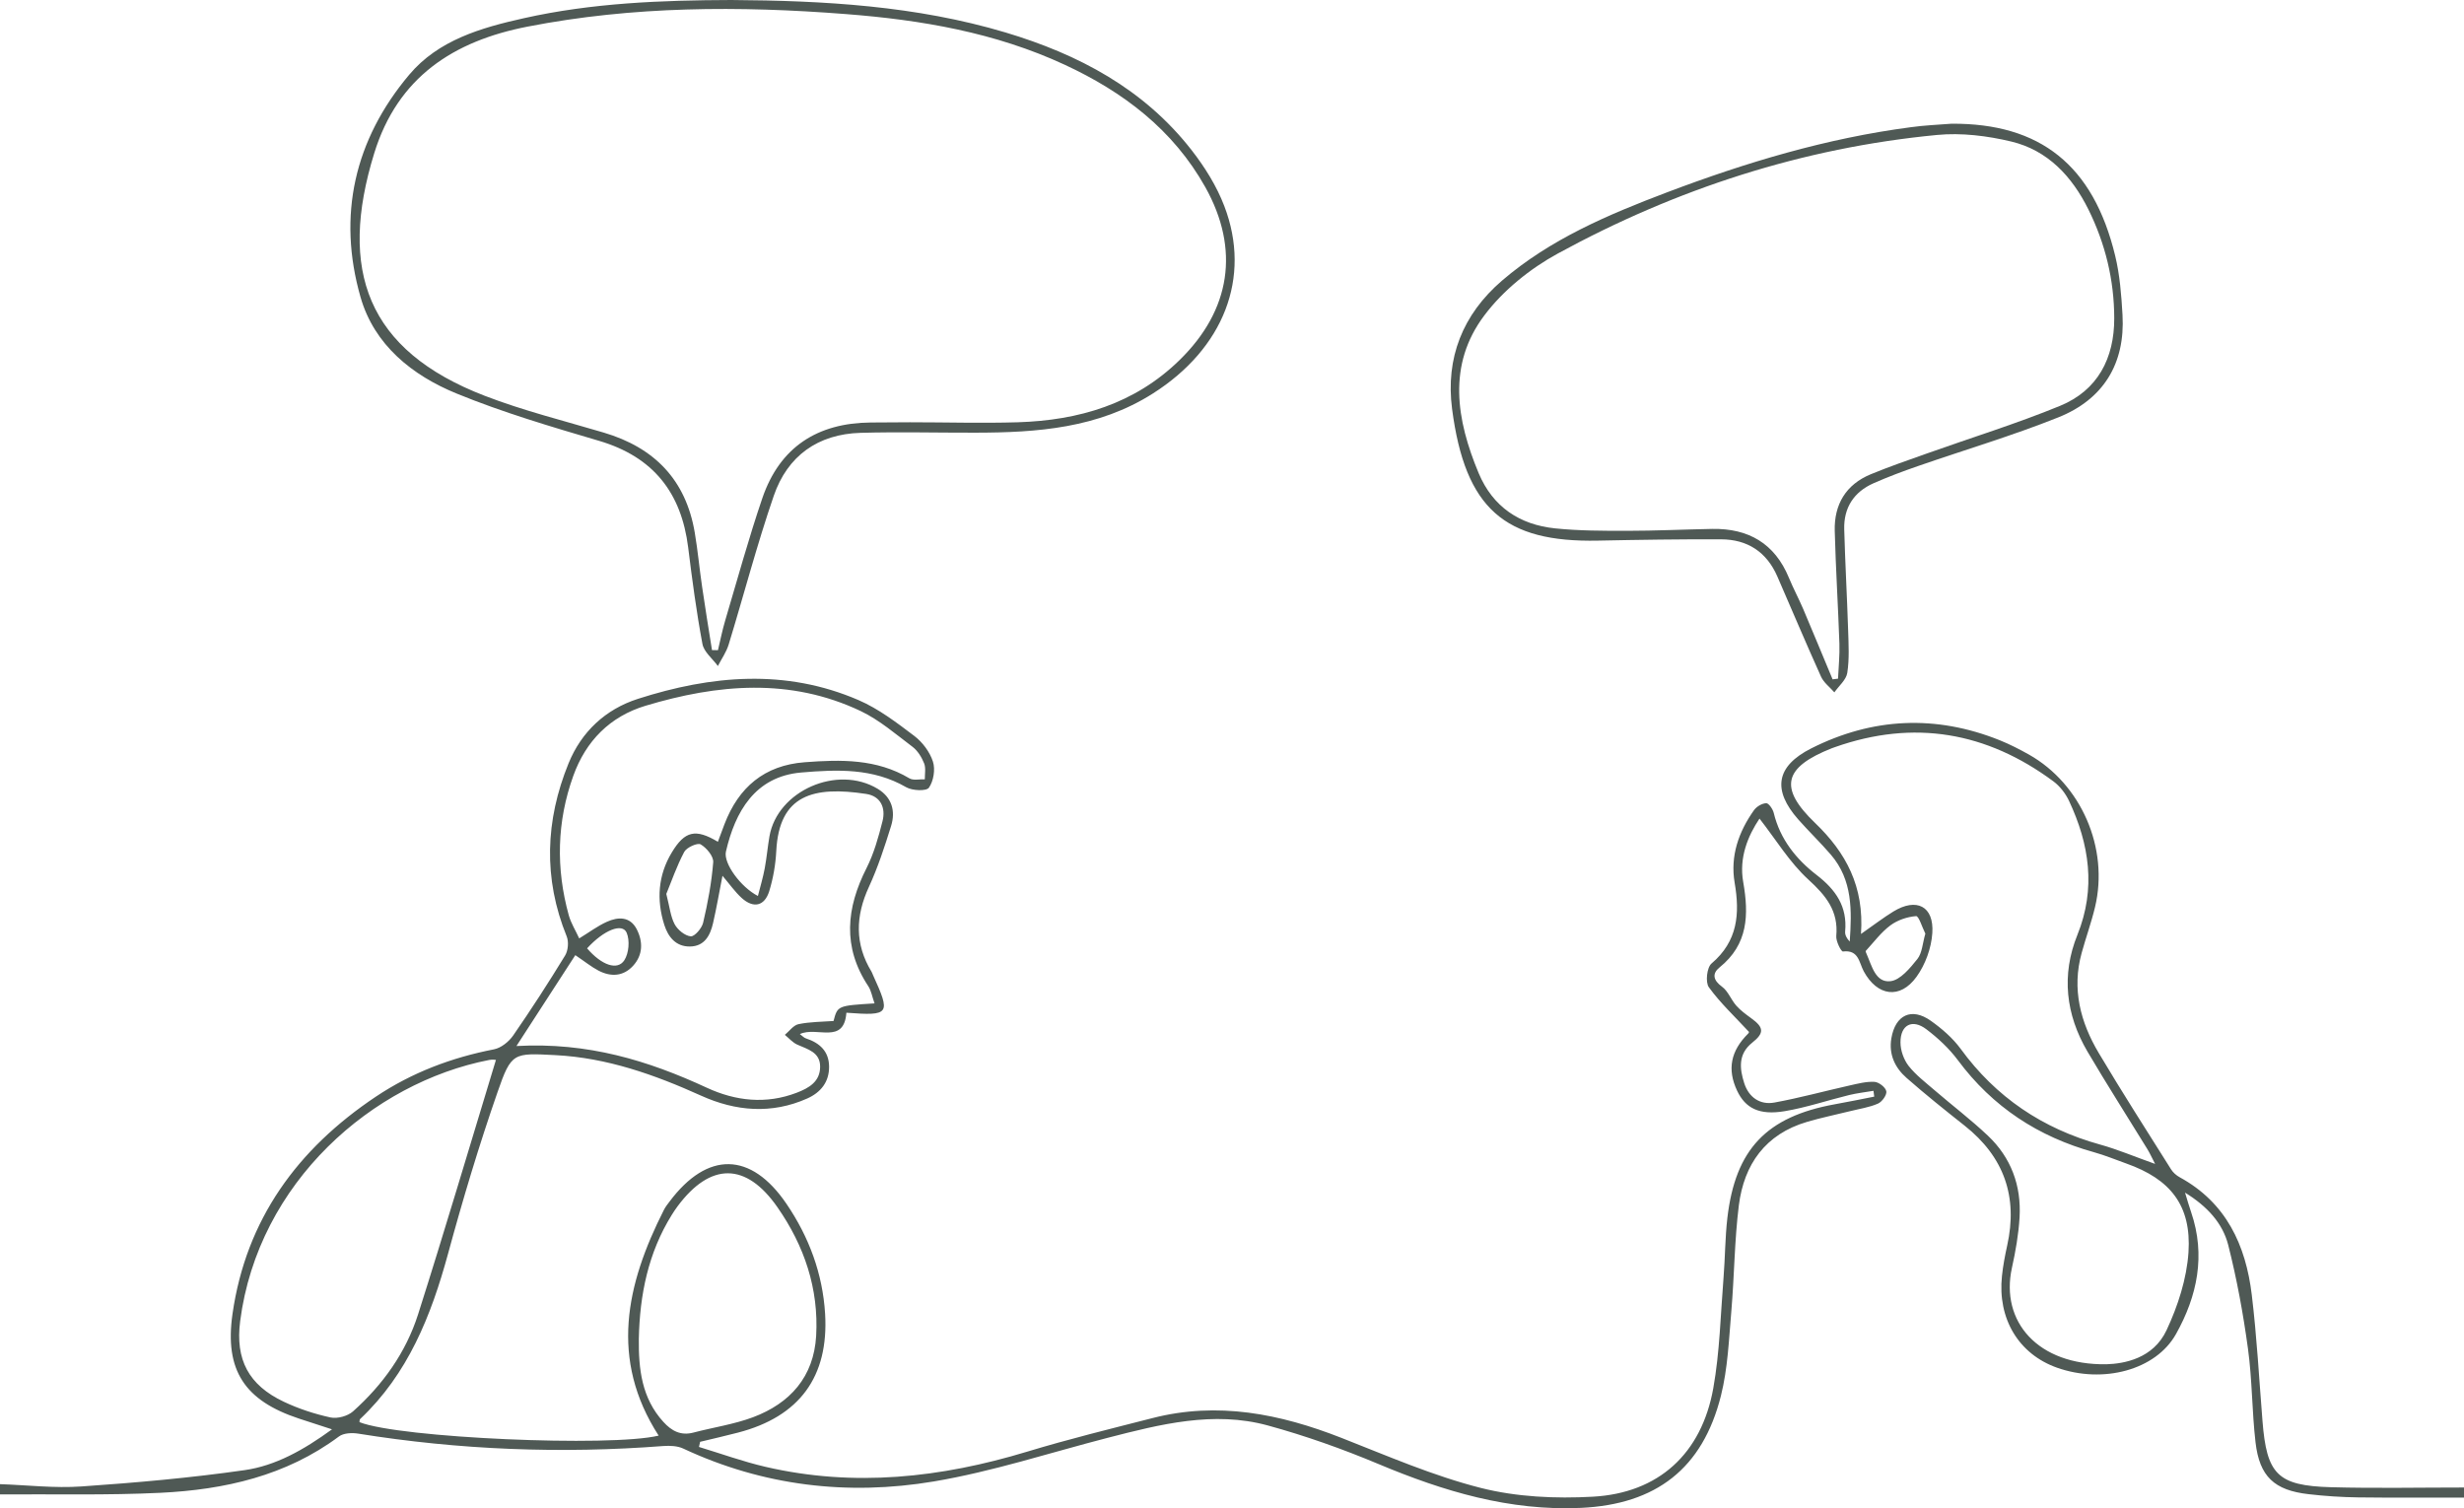<svg width="616" height="377" viewBox="0 0 616 377" fill="none" xmlns="http://www.w3.org/2000/svg">
<g clip-path="url(#clip0_33_792)">
<path d="M616 374.397C607.161 374.378 598.34 374.455 589.5 374.34C585.368 374.282 581.235 374.014 577.14 373.536C568.568 372.56 564.876 369.134 563.881 360.58C562.981 352.79 563.058 344.906 561.987 337.135C560.8 328.428 559.212 319.739 557.05 311.223C555.653 305.768 551.788 301.558 546.259 298.151C546.89 300.199 547.292 301.634 547.789 303.051C551.463 313.825 549.32 324.007 544.001 333.499C538.931 342.552 525.748 345.977 514.268 341.92C504.682 338.533 499.344 329.691 500.492 318.973C500.76 316.428 501.238 313.902 501.793 311.395C504.51 299.166 501.008 289.214 491.174 281.425C486.257 277.54 481.358 273.616 476.652 269.483C473.743 266.937 472.155 263.607 472.844 259.55C473.839 253.713 477.895 251.78 482.698 255.186C485.453 257.138 488.151 259.473 490.141 262.172C498.98 274.305 510.613 282.133 525.021 286.133C529.383 287.338 533.593 289.137 538.778 290.975C537.898 289.29 537.438 288.238 536.845 287.281C531.851 279.147 526.705 271.109 521.864 262.88C516.43 253.617 515.301 243.723 519.357 233.694C524.026 222.097 522.342 211.054 517.253 200.203C516.372 198.346 514.957 196.509 513.311 195.304C496.646 182.979 478.469 179.821 458.762 186.768C458.494 186.864 458.226 186.959 457.958 187.055C445.942 191.82 444.565 196.892 453.749 205.715C461.479 213.14 466.071 221.58 465.248 233.484C468.558 231.168 470.873 229.388 473.341 227.876C479.12 224.336 483.54 226.537 483.08 233.273C482.832 237.024 481.339 241.139 479.139 244.182C475.025 249.904 469.304 249.043 465.937 242.823C464.751 240.622 464.693 237.388 460.733 237.867C460.293 237.924 458.953 235.283 459.068 234.001C459.642 227.742 456.504 223.915 452.084 219.877C447.397 215.59 443.991 209.906 439.877 204.643C437.026 208.892 434.711 214.346 435.802 220.489C437.237 228.68 437.045 236.087 429.889 241.847C427.995 243.378 428.263 245.043 430.502 246.67C432.032 247.78 432.76 249.923 434.08 251.416C435.151 252.622 436.491 253.598 437.811 254.555C440.987 256.851 441.121 258.229 438.059 260.66C434.482 263.511 434.902 267.148 436.05 270.765C437.179 274.305 439.973 276.296 443.627 275.626C449.903 274.478 456.102 272.774 462.34 271.377C464.406 270.918 466.549 270.344 468.616 270.459C469.706 270.516 471.39 271.817 471.581 272.813C471.753 273.712 470.51 275.454 469.496 275.894C467.314 276.851 464.865 277.195 462.512 277.788C458.915 278.688 455.299 279.415 451.74 280.468C441.35 283.53 436.012 291.07 434.711 301.328C433.621 310.074 433.582 318.954 432.836 327.758C432.224 334.839 431.956 342.073 430.234 348.924C425.661 367.163 413.99 376.1 395.22 376.962C377.407 377.785 360.914 372.828 344.708 366.034C335.677 362.245 326.378 358.934 316.926 356.35C303.36 352.656 290.063 356.063 276.899 359.45C262.434 363.182 248.122 367.89 233.428 370.359C211.96 373.957 190.818 371.488 170.804 362.13C169.369 361.46 167.494 361.383 165.849 361.498C140.286 363.469 114.858 362.474 89.544 358.398C87.995 358.149 85.89 358.245 84.742 359.106C71.483 368.981 56.138 372.407 40.142 373.192C26.768 373.842 13.355 373.498 -0.038 373.593C-0.038 372.732 -0.038 371.89 -0.038 371.029C6.773 371.259 13.642 372.081 20.416 371.603C34.038 370.665 47.661 369.46 61.151 367.527C68.9 366.417 75.864 362.512 83.001 357.326C79.767 356.273 77.261 355.47 74.773 354.647C61.189 350.168 56.099 342.59 58.127 328.466C61.514 304.83 74.391 287.243 93.945 274.171C102.957 268.143 112.868 264.392 123.506 262.325C125.267 261.98 127.199 260.43 128.271 258.899C132.805 252.354 137.129 245.656 141.281 238.862C142.027 237.637 142.219 235.455 141.683 234.115C135.771 219.59 136.326 205.102 142.142 190.825C145.357 182.94 151.365 177.314 159.477 174.711C177.826 168.817 196.385 167.151 214.62 175.017C219.633 177.18 224.167 180.644 228.568 183.974C230.615 185.524 232.452 187.974 233.236 190.404C233.868 192.337 233.389 195.284 232.222 196.93C231.572 197.83 228.07 197.677 226.54 196.796C218.236 191.993 209.32 192.356 200.308 193.122C188.713 194.117 183.777 202.978 181.481 212.891C180.811 215.819 185.192 221.791 189.478 223.991C190.091 221.58 190.76 219.36 191.181 217.083C191.679 214.422 191.908 211.724 192.367 209.064C194.376 197.677 209.32 191.112 219.422 197.198C222.962 199.323 223.938 202.748 222.77 206.499C221.163 211.667 219.479 216.834 217.222 221.733C213.854 229.044 213.663 235.991 217.891 242.938C218.044 243.187 218.102 243.455 218.236 243.723C222.732 253.579 222.464 253.981 211.596 253.177C211.003 261.234 204.173 256.507 199.963 258.516C200.671 259.033 201.016 259.454 201.475 259.588C204.919 260.717 207.234 262.803 207.272 266.631C207.311 270.497 205.187 273.1 201.819 274.612C192.903 278.592 183.91 277.808 175.3 273.923C163.648 268.66 151.785 264.449 138.89 263.779C128.366 263.244 127.85 263.014 124.386 273.023C119.756 286.324 115.7 299.855 112.007 313.443C107.779 328.944 102 343.47 90.023 354.762C89.87 354.915 89.908 355.259 89.87 355.527C99.8 359.489 152.704 361.804 164.662 358.895C152.359 339.815 156.531 321.098 165.963 302.496C166.346 301.73 166.882 301.041 167.398 300.371C176.85 287.759 187.737 287.893 196.615 300.945C202.24 309.213 205.665 318.399 206.277 328.447C207.215 344.178 199.849 354.168 184.484 358.149C181.347 358.972 178.19 359.68 175.033 360.446C174.937 360.867 174.841 361.288 174.746 361.728C180.294 363.412 185.766 365.402 191.392 366.704C213.529 371.833 235.245 369.44 256.77 362.914C267.122 359.776 277.645 357.192 288.13 354.513C304.451 350.322 320.006 353.441 335.332 359.45C346.851 363.967 358.311 368.962 370.251 371.986C379.205 374.244 388.906 374.684 398.185 374.168C414.659 373.268 425.393 363.412 428.321 347.049C429.947 337.978 430.138 328.638 430.884 319.414C431.286 314.438 431.267 309.424 431.841 304.486C433.85 287.3 441.618 279.166 458.685 276.066C461.976 275.473 465.267 274.803 468.558 274.152C468.501 273.674 468.424 273.176 468.367 272.698C466.339 273.042 464.291 273.272 462.302 273.75C456.906 275.071 451.625 276.87 446.172 277.788C439.801 278.86 436.337 277.042 434.271 272.659C431.765 267.339 432.664 262.727 437.045 258.382C437.237 258.21 437.275 257.885 437.237 257.961C433.754 254.191 430.1 250.785 427.211 246.804C426.312 245.56 426.713 241.866 427.881 240.871C434.443 235.302 434.998 228.451 433.659 220.661C432.53 214.021 434.654 207.954 438.5 202.538C439.15 201.638 440.489 200.834 441.561 200.796C442.173 200.777 443.206 202.27 443.436 203.227C445.024 209.81 449.061 214.824 454.189 218.767C458.972 222.46 461.861 226.652 461.287 232.871C461.211 233.714 461.689 234.632 462.435 235.379C462.952 227.685 463.201 220.049 457.71 213.657C455.107 210.633 452.218 207.858 449.578 204.873C443.072 197.504 443.953 191.572 452.811 187.093C468.118 179.381 483.941 178.634 499.956 185.065C502.462 186.079 504.892 187.323 507.246 188.644C520.314 196.031 527.279 212.049 523.758 226.766C522.84 230.632 521.462 234.403 520.41 238.249C517.922 247.244 520.104 255.55 524.696 263.263C530.531 273.061 536.673 282.669 542.757 292.314C543.255 293.118 544.078 293.845 544.919 294.305C556.553 300.658 561.451 311.28 562.943 323.701C564.206 334.169 564.78 344.714 565.622 355.24C566.674 368.56 569.353 371.412 582.689 371.794C593.805 372.101 604.922 371.871 616.038 371.871C616 372.675 616 373.536 616 374.397ZM218.638 250.842C218.025 249.139 217.815 247.665 217.069 246.536C210.582 236.757 211.558 227.015 216.648 216.987C218.485 213.351 219.613 209.293 220.627 205.294C221.469 201.983 220.187 199.035 216.552 198.48C203.369 196.471 194.797 198.653 194.07 212.719C193.898 216.107 193.305 219.551 192.31 222.786C191.143 226.556 188.349 227.149 185.422 224.489C183.738 222.958 182.399 221.025 180.62 218.939C179.778 223.245 179.127 227.015 178.266 230.766C177.558 233.848 176.142 236.584 172.469 236.623C168.967 236.661 167.035 234.23 166.078 231.226C164.088 224.948 164.509 218.805 167.953 213.102C171.206 207.705 173.904 207.112 179.472 210.442C180.026 208.949 180.562 207.494 181.117 206.04C184.657 196.815 191.085 191.323 201.169 190.557C210.2 189.868 219.135 189.677 227.343 194.576C228.338 195.17 229.907 194.768 231.208 194.825C231.189 193.485 231.495 191.993 231.036 190.844C230.424 189.313 229.429 187.687 228.147 186.711C223.957 183.553 219.881 180.012 215.194 177.773C197.553 169.391 179.414 171.017 161.39 176.433C152.532 179.094 146.466 185.218 143.329 193.945C139.196 205.408 138.947 217.102 142.2 228.833C142.755 230.805 143.903 232.623 144.802 234.594C147.347 233.044 149.413 231.474 151.728 230.441C154.522 229.178 157.506 229.082 159.171 232.278C160.778 235.398 160.759 238.728 158.272 241.445C155.842 244.106 152.742 244.259 149.662 242.67C147.825 241.713 146.199 240.374 143.826 238.785C139.023 246.211 134.374 253.387 129.112 261.502C146.964 260.507 162.041 265.138 176.716 271.932C183.872 275.243 191.506 276.123 199.179 273.176C202.24 272.009 205.034 270.401 205.034 266.65C205.034 263.052 201.953 262.325 199.332 261.158C198.165 260.641 197.246 259.55 196.213 258.708C197.342 257.77 198.375 256.277 199.657 256.028C202.527 255.435 205.512 255.454 208.382 255.244C209.396 251.416 209.396 251.416 218.638 250.842ZM123.985 264.966C123.908 264.966 123.085 264.832 122.301 264.985C93.18 270.65 64.537 295.491 60.041 330.284C58.797 339.91 62.165 346.264 70.928 350.417C74.64 352.178 78.619 353.479 82.637 354.36C84.359 354.723 86.923 354.015 88.243 352.848C95.706 346.188 101.465 338.131 104.507 328.619C111.242 307.472 117.518 286.19 123.985 264.966ZM526.59 341.059C531.048 340.925 538.318 339.643 541.648 332.523C544.479 326.476 546.68 319.682 547.12 313.079C547.885 301.328 542.585 294.764 531.545 290.86C528.867 289.903 526.226 288.812 523.49 288.046C509.561 284.181 498.158 276.736 489.471 265.043C487.29 262.114 484.496 259.512 481.588 257.311C478.087 254.651 475.102 256.182 475.121 260.602C475.121 262.574 475.924 264.87 477.13 266.44C478.948 268.755 481.378 270.593 483.635 272.545C488.055 276.353 492.724 279.894 496.952 283.893C502.769 289.386 505.352 296.391 504.892 304.333C504.644 308.562 503.898 312.811 502.979 316.964C500.033 330.38 509.446 341.308 526.59 341.059ZM159.707 334.686C159.63 342.245 160.415 349.518 165.849 355.47C167.915 357.747 170.211 358.972 173.387 358.13C178.343 356.829 183.49 356.082 188.254 354.302C197.533 350.819 203.446 344.197 204.039 333.959C204.708 322.15 201.073 311.433 194.376 301.826C186.532 290.534 177.616 290.515 169.388 301.577C168.872 302.266 168.412 302.974 167.953 303.701C162.041 313.194 159.936 323.701 159.707 334.686ZM166.576 223.475C167.417 226.728 167.628 229.101 168.661 231.053C169.407 232.45 171.225 233.943 172.679 234.077C173.636 234.173 175.454 232.068 175.779 230.69C176.946 225.714 177.903 220.642 178.304 215.552C178.419 214.078 176.64 211.954 175.167 211.092C174.382 210.633 171.684 211.839 171.072 212.949C169.178 216.508 167.858 220.374 166.576 223.475ZM481.339 233.407C480.574 231.895 479.694 228.967 479.024 229.025C476.805 229.197 474.375 230.02 472.595 231.34C470.261 233.082 468.443 235.551 466.434 237.733C466.339 237.828 466.568 238.268 466.664 238.517C467.965 241.464 468.883 245.713 472.614 245.292C475.063 245.024 477.532 242.019 479.349 239.742C480.555 238.23 480.631 235.8 481.339 233.407ZM146.773 237.082C150.408 241.311 154.368 242.708 156.09 240.048C157.219 238.288 157.487 235.111 156.664 233.178C155.593 230.671 150.982 232.47 146.773 237.082Z" fill="#4F5955"/>
<path d="M182.82 0C205.971 0.153 229.008 1.435 251.375 8.115C269.609 13.569 285.987 22.219 297.926 37.568C301.217 41.797 304.183 46.544 306.077 51.52C312.946 69.452 305.847 87.174 288.226 98.37C274.545 107.058 259.315 108.149 243.798 108.168C234.25 108.187 224.703 107.938 215.155 108.206C204.46 108.513 196.864 113.986 193.439 123.957C189.229 136.186 185.958 148.741 182.169 161.123C181.595 163.018 180.39 164.702 179.471 166.501C178.132 164.664 175.97 162.979 175.606 160.97C174.114 153.009 173.042 144.932 172.048 136.894C170.345 123.172 163.323 114.216 149.795 110.216C137.799 106.675 125.726 103.116 114.169 98.389C103.072 93.853 93.562 86.255 90.137 74.294C84.283 53.873 88.626 34.927 102.306 18.679C109.596 10.009 120.292 6.928 130.949 4.555C148.016 0.727 165.408 0.057 182.82 0ZM177.998 162.52C178.495 162.52 178.993 162.52 179.49 162.539C180.084 160.051 180.581 157.544 181.308 155.095C184.35 144.875 187.163 134.559 190.607 124.474C194.969 111.785 204.345 105.738 217.662 105.623C220.933 105.584 224.224 105.565 227.496 105.565C236.47 105.565 245.462 105.833 254.436 105.565C269.685 105.087 283.672 101.011 294.922 89.987C307.684 77.509 310.019 62.333 301.332 46.792C293.277 32.42 280.821 22.966 266.146 16.172C248.83 8.134 230.328 4.976 211.481 3.521C184.829 1.435 158.252 1.512 131.867 6.66C113.365 10.258 99.436 19.291 93.562 38.295C84.531 67.538 91.706 87.595 121.172 98.944C130.834 102.676 140.975 105.183 150.943 108.149C163.61 111.9 171.474 119.976 173.693 133.162C174.458 137.66 174.86 142.196 175.53 146.712C176.295 151.975 177.156 157.238 177.998 162.52Z" fill="#4F5955"/>
<path d="M487.883 30.927C510.058 30.793 523.318 41.3 528.79 63.921C529.957 68.725 530.34 73.758 530.627 78.715C531.335 90.963 525.786 99.862 514.574 104.341C503.094 108.934 491.193 112.455 479.502 116.512C475.733 117.814 472.002 119.211 468.367 120.818C463.449 123 460.905 126.943 461.058 132.339C461.287 140.741 461.766 149.143 462.034 157.544C462.148 161.104 462.359 164.721 461.823 168.204C461.555 169.965 459.718 171.458 458.59 173.084C457.461 171.783 455.93 170.654 455.26 169.161C451.51 160.855 447.97 152.454 444.335 144.109C441.656 137.966 436.854 134.847 430.253 134.827C419.997 134.789 409.742 134.942 399.486 135.153C376.201 135.631 366.29 127.21 363.018 102.216C361.373 89.528 365.639 78.638 375.493 70.16C387.605 59.768 402.031 53.663 416.726 48.094C436.49 40.611 456.638 34.563 477.666 31.807C481.052 31.329 484.477 31.195 487.883 30.927ZM458.149 169.831C458.609 169.773 459.049 169.716 459.508 169.659C459.642 166.75 459.948 163.822 459.852 160.913C459.527 151.516 458.934 142.119 458.685 132.722C458.513 126.1 461.479 121.125 467.697 118.56C472.289 116.665 477.015 115.039 481.703 113.374C492.819 109.412 504.146 105.929 515.033 101.451C524.428 97.585 528.58 89.566 528.56 79.557C528.541 70.007 526.341 60.916 522.093 52.343C517.98 44.075 511.933 37.568 502.826 35.386C496.837 33.951 490.351 33.147 484.247 33.74C450.63 36.956 419.041 47.233 389.48 63.366C382.534 67.155 375.78 72.591 371.073 78.868C361.794 91.193 364.09 104.953 369.677 118.311C373.216 126.732 379.913 131.172 388.772 132.091C394.703 132.703 400.711 132.703 406.7 132.703C413.817 132.703 420.954 132.359 428.072 132.225C437.122 132.072 443.685 135.861 447.224 144.435C448.315 147.076 449.654 149.583 450.783 152.205C453.27 158.08 455.7 163.955 458.149 169.831Z" fill="#4F5955"/>
</g>
<defs>
<clipPath id="clip0_33_792">
<rect width="616" height="377" fill="white"/>
</clipPath>
</defs>
</svg>

